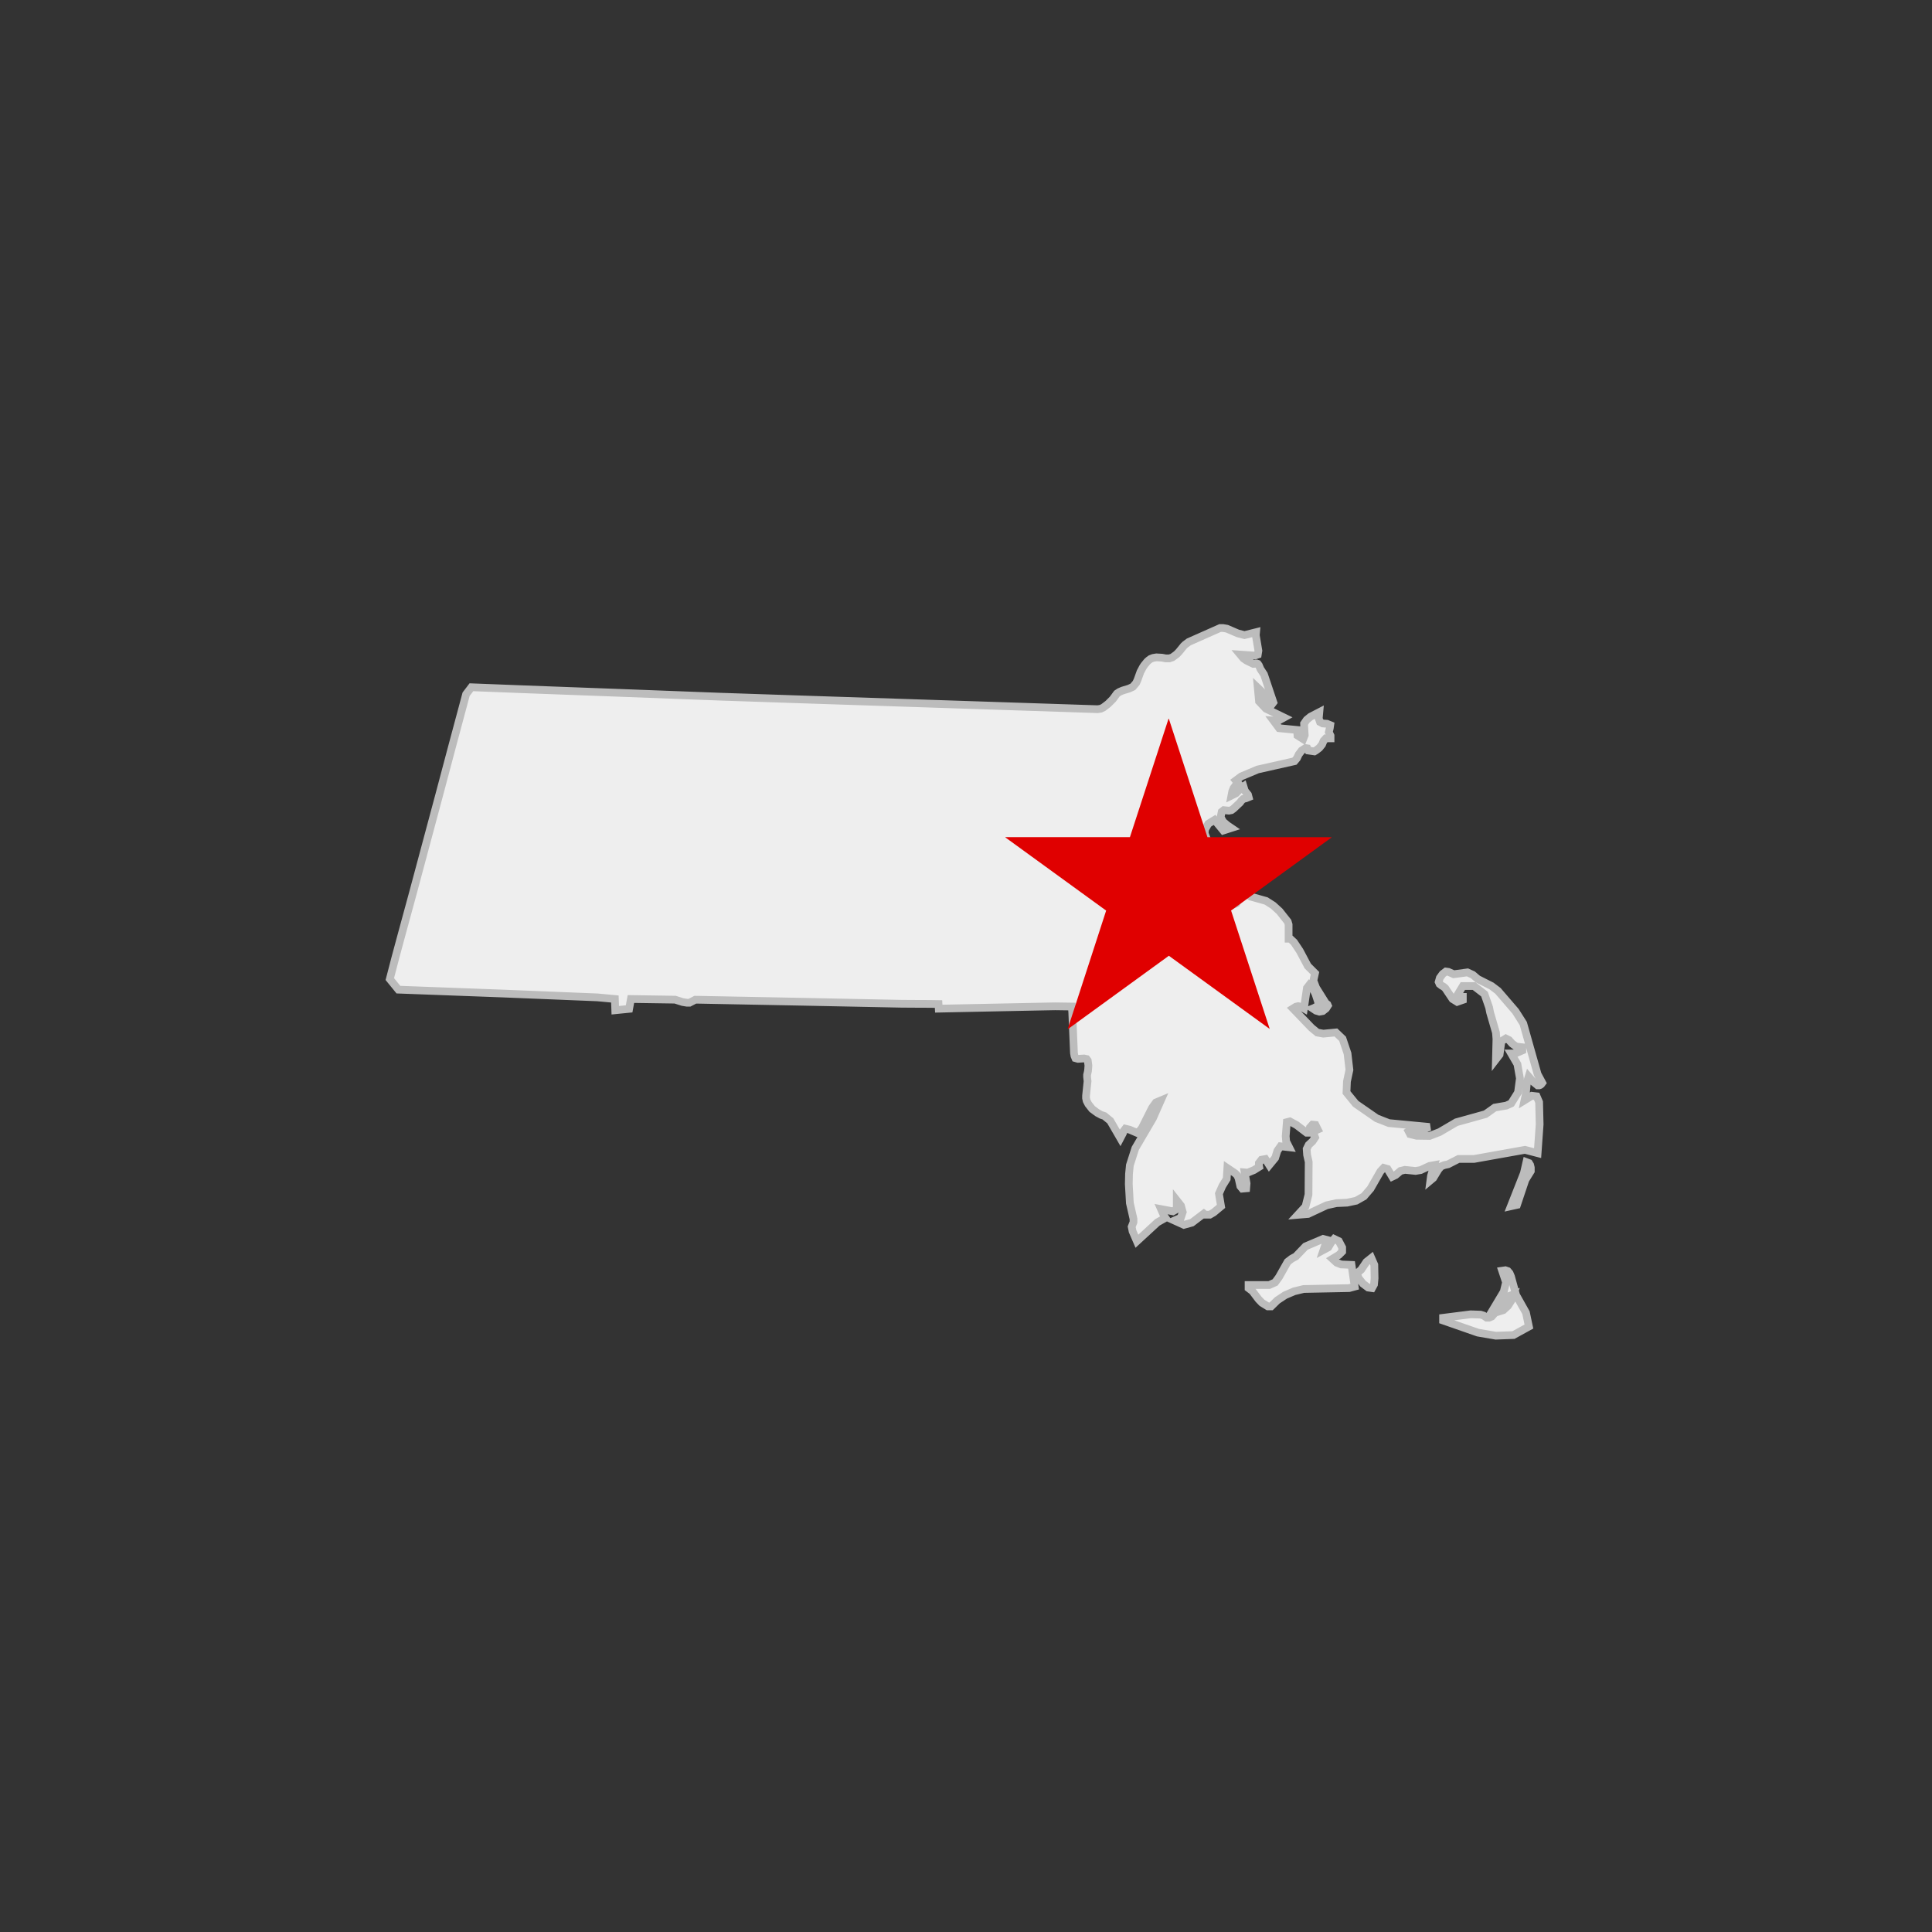 <svg id="Layer_1" data-name="Layer 1" xmlns="http://www.w3.org/2000/svg" viewBox="0 0 500 500"><rect x="0" y="0" width="500" height="500" fill="#333333" stroke="none"/><defs><style>.cls-1{fill:#eee;stroke:#bcbcbc;stroke-width:2px;}.cls-2{fill:#e00000;}</style></defs><title>state_MA</title><path class="cls-1" d="M354.9,325.57l-1.26,1-1.35,2-1.13,1,.47,1.24,1.12,1.41,1.33,1,1,.14.51-.94.15-1.6-.07-3.49Zm-7.8,1.67-1.17-.46-1.09-1,1.65-1,.86-.86,0-1.07-.86-1.64-1.21-.58-.76.9-.76,1.29-1.23.66.88-2.59-1-.26-4.55,1.94-2.48,2.59-1.09.59-1.05.81L331,330.52l-1,1.37-1.52.67h-5.35v.82l1,.76,1.59,2.11.87.9,1.52.94.86,0,1.6-1.57,2-1.32,2.32-1,2.5-.61,11.75-.23,1.45-.39-.82-5.62Zm45.27,7.93-1.32-4.8-.37-.87-.47-.55-.62-.21-.83.12,1,3-.59,2.42-2.63,4.4,1.31-.61,2.33-2.52,1.52-.57-.51,1.53-.94,1.46-1.2,1.1-2.12.66-.88,1-.67.28-.66,0-.76-.54-.79-.24-2.53-.09-7.17.91v.69l9,3.14,4.64.8,4.57-.17,4-2.2-.76-3.6ZM396,301.49l-.3-.49-.66-.25-.66,2.88-3.37,8.54,1.59-.35,2.17-6.48,1.4-2.26,0-.9ZM397.93,278l-3.71-13.13-2-3.15-4.55-5.29L386,255.17l-3.56-1.8-1.28-1.09-1.38-.63-3.56.48-1.36-.61-.66-.09-.84.64-.73,1-.3,1.06.23.52.49.39.56.33.42.36,1.89,2.81,1.2.74,1.46-.51V258l-.42,0-1.28,0,1.7-2.81,2.9,0,2.7,2.08,1.2,3.45.25,1.27,1.52,5.24.13,1.67-.13,5.25.94-1.22.47-3.45,1.15-.72.82.41.78.88,1.06.8,1.6.18v.83l-1.35.59-.73.19h-.8l1.62,2.79.64,3.64-.49,3.66-1.77,2.83-1.25.57-3,.51-2.39,1.7-7.55,2.1-4.34,2.54-2.59,1-3.37-.05-1.67-.41-.37-.71,1.08-.63,3.08,0,1.25-.52-10.52-1-3.17-1.24-5.43-3.76-2.38-2.92.12-2.85.64-3-.49-4.24-1.28-3.8-1.73-1.65-3.26.31-1.55-.28L339.42,266l-4.8-5,.74-.46.61-.15.67.15.81.46.78-5.3.62-.8.79.7.81,1.63,1,3.07-.52.09-.76.44-.42.17.84.56.86.26.88-.16.84-.66.49-.76-.13-.3-.44-.34-2.5-4-.69-1.82.42-1.91L338.45,250l-2.08-3.92-1.48-2.22-1-.93-.4,0,0-.34v-3.32l-.23-.76-2.11-2.67-1.65-1.51-1.84-1.17-4-1.12-2-1.61L318,226.57l0,1.33.59,1.78,1,1.56,1.09.68,0,.66-.67,1.16-1,.44-.93-1.49-.94.74-1.35.77-1.2.48-.54-.05-.22.42-.5-.05-.51-.33-.37-.38v-.48l.88-.89.25-.61-.86-1.46-1.72.07-1.28-.46.45-3.06-2,1.22-.79,0-.93-.83-.72-1.53.4-1.15,1-.69,1.28-.11-.47-1-.64-.64-.81-.39-.93-.27,1-1.45,1.18.66,1.4,1.05,1.55-.26-.86-.47-.69-.8-.1-.76.84-.33,1.13.45,1.36,1.78,1.22.13-.66-1.07-.23-1-.24-2.47-.69-1.8.08-1,.85-1.48,1.63-1,2.26,2.75,2.06-.66-1-.68-1.11-.94-.64-1.19.28-1.38.54-.43,1.34.14.64-.13.55-.4,1.67-1.57.36-.51.45-.42.71-.17.71-.29-.17-.64-.81-1-.35-1.12-.83.6-1.13,1.17-1.16.57.2-1.06.35-.86.51-.69.71-.53-.64-.77,1.41-1.05,4.25-1.79L335,197l.64-.76.47-1,.76-1,1-.65.47.08.27.57,1.55.22.39-.23.89-.68.71-.88.39-.94.59-.65h1.21v-.69l-.44-.92.24-1,.12-.82-.83-.34-1.11-.08-.71-.38-.32-.91.15-1.64-2.26,1.17-1,.81-.69,1,.17,3-.4,1-1.47-.94-.1-1.43-4.65-.45-1.49-2,.81.05.68-.12,1.28-.7-4.71-2.29-1.77-1.89-.33-3.52.92.87,2.48,3.75.64-.84-2.43-7.23-.91-1.38-.43-1-.27-.37-.29-.09-.64.11-.22,0-1.77-.86-.79-.55-.83-1,3.78.26.76-.26.16-1-.67-4,.07-.79-3,.75-1.74-.45-2.81-1.21-1-.17-.76,0-8.09,3.59-.91.67-.41.39-1.24,1.52-.61.63-1.08.79-.79.27h-.93l-1-.19-1.42-.08-.84.14-.66.25-.45.32-.44.39-.77.94-.34.51-.64,1.21-.76,2.11-.35.76-.85,1-1,.46-1.63.49-.86.37-.64.43L288,180.94l-1.21,1.21-1.23.94-.66.32-.85.13c-8.58-.29-17.17-.55-25.76-.85-9-.31-17.91-.59-26.87-.89q-13-.45-26.08-.86-8.86-.28-17.73-.6h-.16c-8.77-.32-17.54-.67-26.3-1q-13.4-.51-26.79-1L122,177.86l-1.37,1.8c-2.37,8.74-4.67,17.48-7,26.22q-3.39,12.59-6.75,25.17c-2,7.45-4.1,14.87-6,22.33l2.23,2.74,26.92,1,24.6,1,4.5.42.1,2.91,3.59-.36.46-2.55,11.44.17,1.93.61,1.09.18.71,0,1.5-.78c9.21.16,18.42.36,27.63.53l25.74.52c3.19.06,6.38,0,9.57.07l.06,1.2,26.47-.54,3.66-.07,4.32.06.1,1.52c.14,3.5.29,7,.44,10.51l.13.74.24.58.66.19,1.58-.1.66.14.3.4.17,1.27-.05.8-.07.68-.22.95,0,.54.12,1.11-.39,3.77,0,.6.15.7.44.85,1,1.27L284,288l1,.54.81.27,1.53,1.25,2.6,4.49.67-1.28.16-.53.48-.64,1.1.26,1.84.79.79-.51.57-.75,2.6-5.18,1-1.39,1.27-.53-2.05,4.63-4.56,7.77-1.4,4.37-.22,2.23-.06,2.66.28,4.89.94,4.13,0,.81-.47,1.2.23,1.16,1.12,2.59,5.31-4.89,2.07-1.16-.38-.54-.76-1.73,3.08.58,1-.58,0-2.26,1.08,1.37.46,1.67-.49,1.46-1.66.73,2.45,1.11,2.07-.57,3.71-2.82-.13.29-.09.47,1.15,0,1-.58,1.9-1.58-.54-3.28.88-2,1.13-1.83.17-2.8,2,1.35.57.55.34.8L321,307l.51.62,1-.09.1-1.27-.49-2.85.79.07,1.62-.67,1.35-.84-.08-.41V301l.68-.87,1-.18,1,1.58,1.53-1.86.58-1.86.81-1.15,2.22.25-.77-1.53-.11-1.34.29-3.62.79-.2,1.72.93,2.62,2h.57l.27-1.36.66-.74.79.08.59,1.19-.37.16-.81.67.49,1.22-.66,1-1,.92-.52,1.06.11,1.54.41,1.81-.05,8.46-.76,3.06-2,2.17,2.66-.22,4.79-2.24,2.52-.56,2.76-.12,2.36-.5,2-1.13,1.72-2,2.56-4.47.85-.91,1,.29,1.21,2,.88-.42,1.26-1.08,1.15-.27,2.76.28,1.32-.23,2.26-1.06,1.23-.22-.83,2.8-.15,1.15.73-.61,1.31-2.17.71-.84.84-.33,1-.22,2.68-1.37h4l13.2-2.36,3.27.85.53-7.43-.14-5.78-.64-1.49-1.23-.15-1.91,1.18.32-1.49.31-3.18.45-1.47,1.1,1.28,1.21,1,.37,0,.29-.1.27-.2.27-.36Z"/><g id="UtNVxE.tif"><path class="cls-2" d="M276.32,266.29q5-15.3,9.95-30.63L260.2,216.73l0-.07h32.22l10-30.66h.07l10,30.67H344.6l0,.07-6.48,4.71-6.52,4.74-6.5,4.72-6.5,4.73q5,15.35,10,30.65l0,0-26.1-18.94-26.07,18.94Z"/></g></svg>